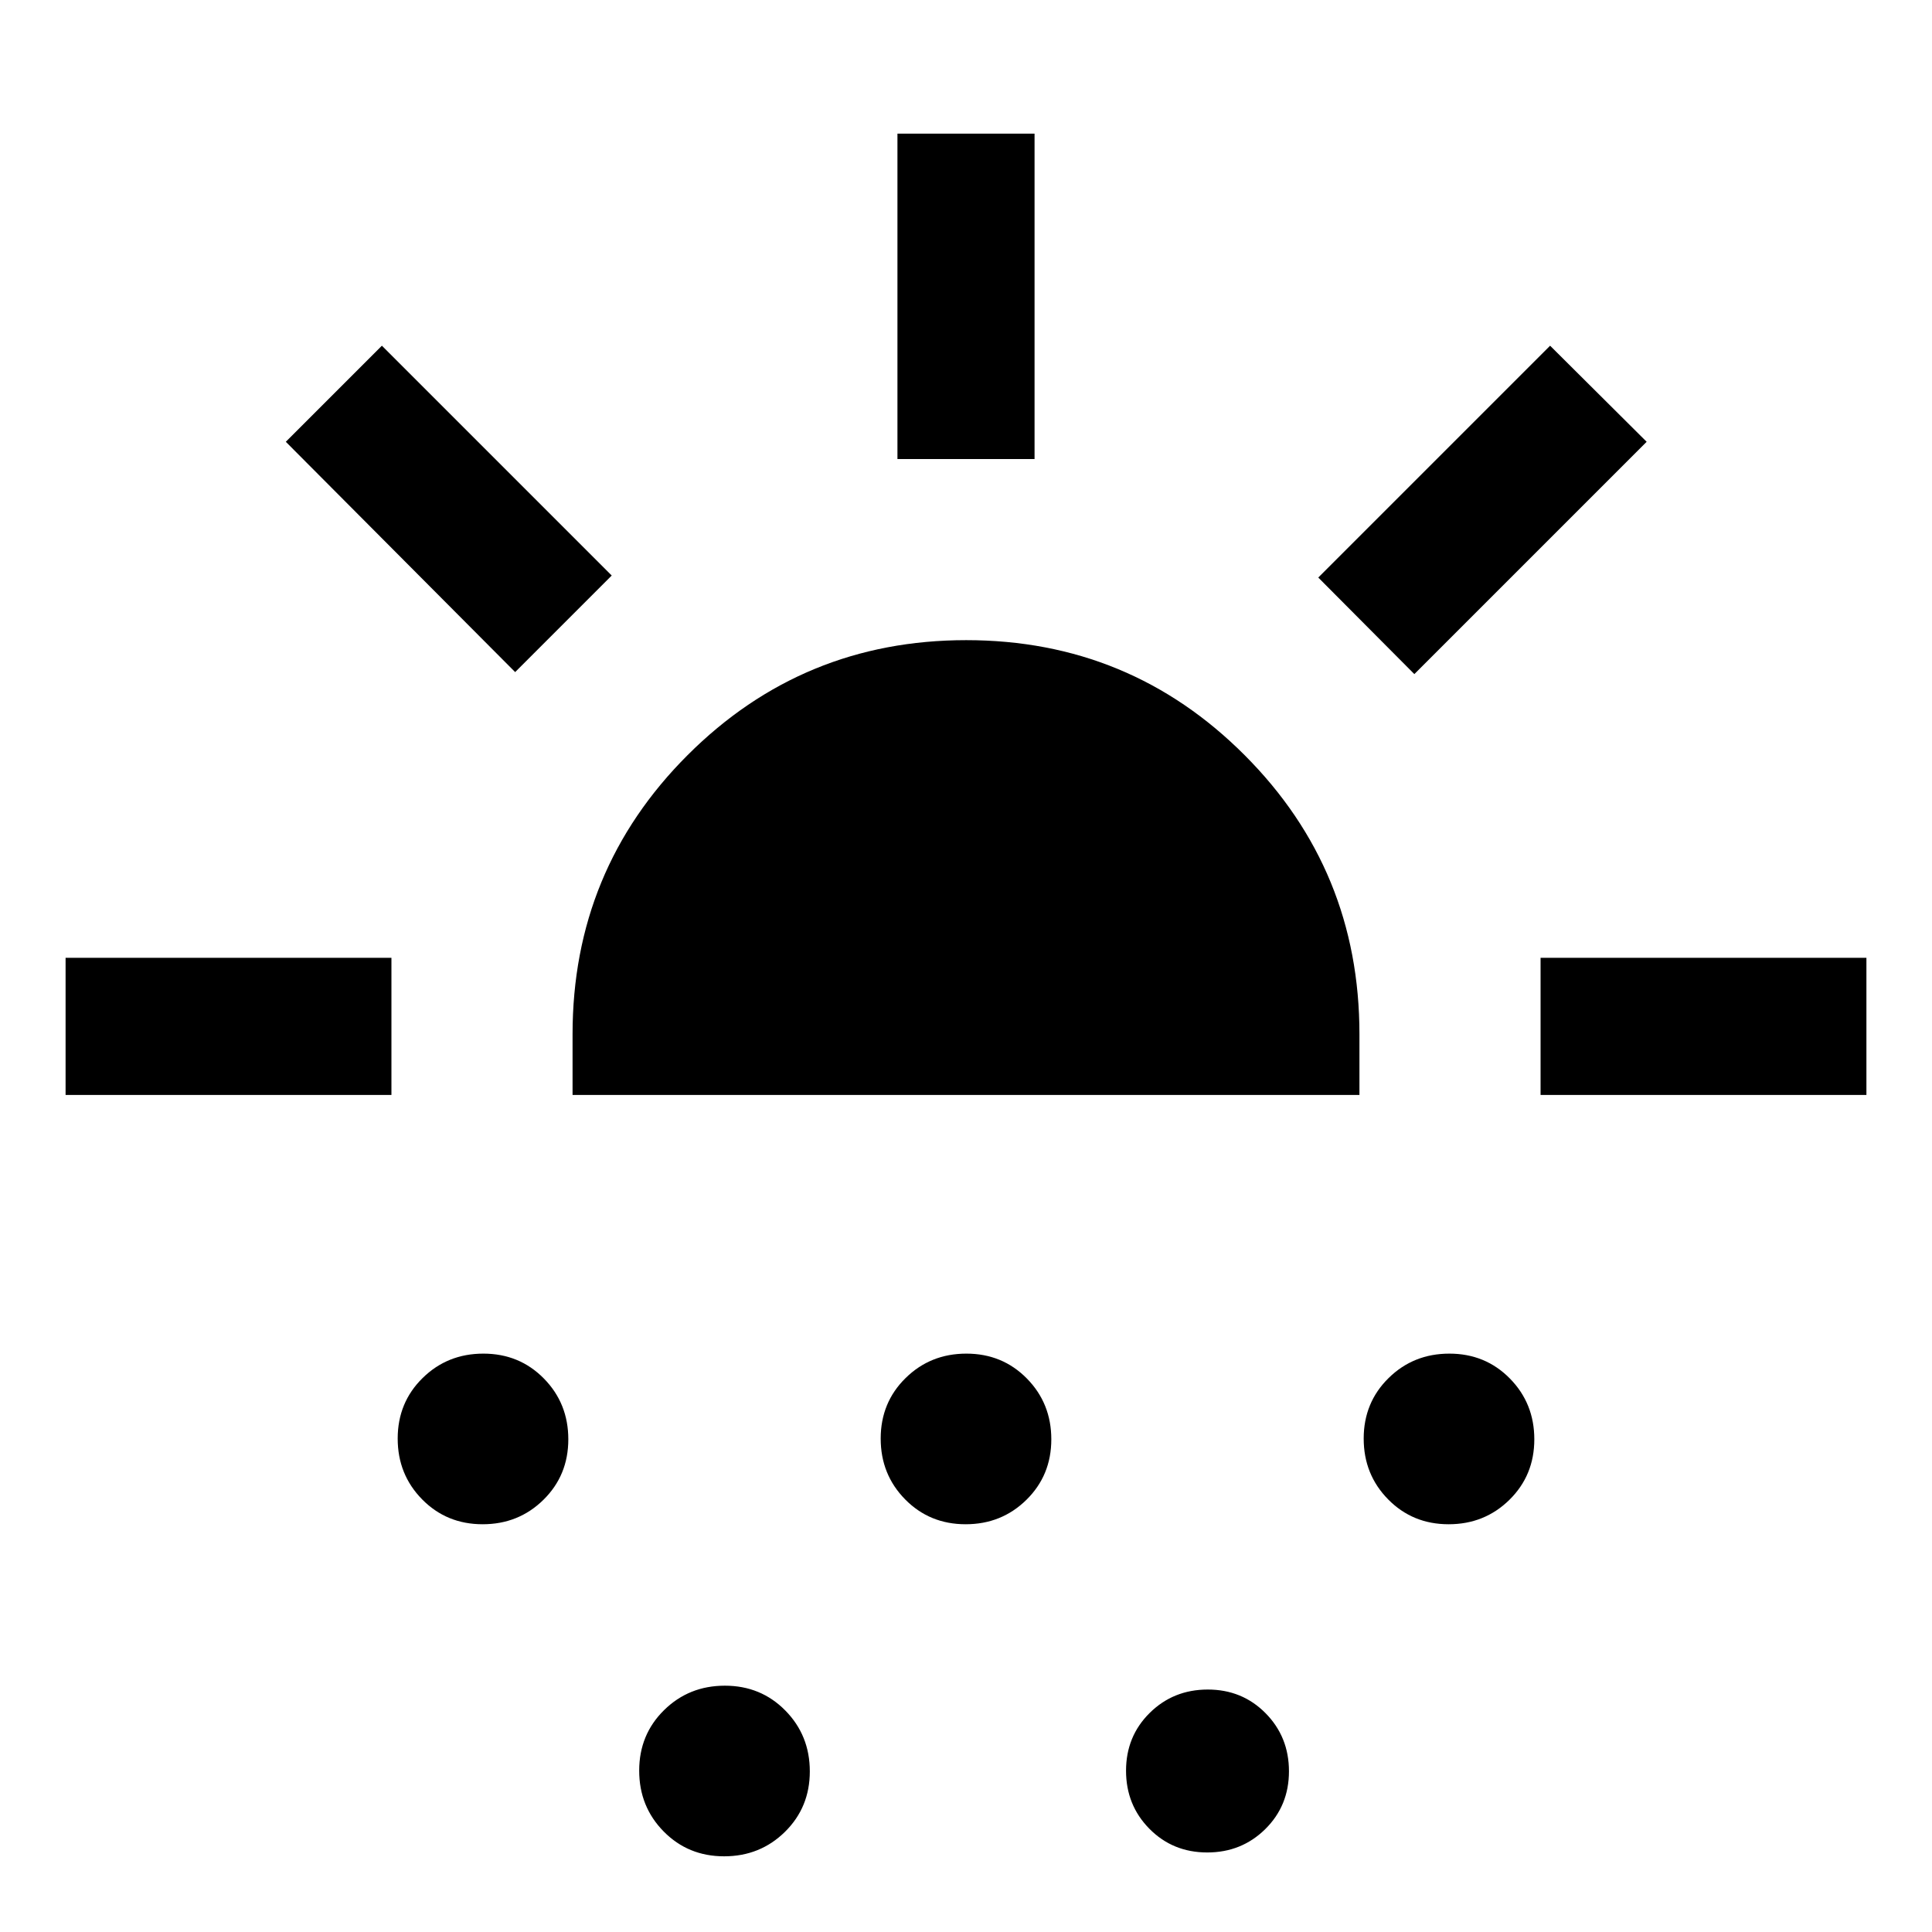 <svg xmlns="http://www.w3.org/2000/svg" width="48" height="48" viewBox="0 -960 960 960"><path d="M32.587-415.935v-68.13H194.5v68.13H32.587Zm223.391-210.108L142.022-740.478l47.739-47.74 114.196 114.196-47.979 47.979Zm-16.163 423.434q-17.882 0-30.044-12.347-12.162-12.347-12.162-30.229 0-17.882 12.347-30.044 12.347-12.162 30.229-12.162 17.882 0 30.044 12.347 12.162 12.347 12.162 30.229 0 17.882-12.347 30.044-12.347 12.162-30.229 12.162ZM284.5-415.935v-30.167q0-81.552 57.16-138.682 57.161-57.129 138.446-57.129t138.34 57.141Q675.5-527.63 675.5-446.094v30.159h-391Zm75.315 378.326q-17.882 0-30.044-12.347-12.162-12.347-12.162-30.229 0-17.882 12.347-30.044 12.347-12.162 30.229-12.162 17.882 0 30.044 12.347 12.162 12.347 12.162 30.229 0 17.881-12.347 30.044-12.347 12.162-30.229 12.162Zm120-165q-17.882 0-30.044-12.347-12.162-12.347-12.162-30.229 0-17.882 12.347-30.044 12.347-12.162 30.229-12.162 17.882 0 30.044 12.347 12.162 12.347 12.162 30.229 0 17.882-12.347 30.044-12.347 12.162-30.229 12.162Zm-33.88-529.304v-161.674h68.13v161.674h-68.13ZM599.859-39.522q-17.098 0-28.718-11.76-11.619-11.76-11.619-28.859 0-17.098 11.76-28.718 11.761-11.619 28.859-11.619 17.098 0 28.718 11.76 11.619 11.76 11.619 28.859 0 17.098-11.76 28.718-11.761 11.62-28.859 11.62Zm102.924-585.521-47.74-47.979 115.196-115.196 47.979 47.74-115.435 115.435Zm17.032 422.434q-17.882 0-30.044-12.347-12.162-12.347-12.162-30.229 0-17.882 12.347-30.044 12.347-12.162 30.229-12.162 17.882 0 30.044 12.347 12.162 12.347 12.162 30.229 0 17.882-12.347 30.044-12.347 12.162-30.229 12.162ZM765.5-415.935v-68.13h161.913v68.13H765.5Z"/></svg>